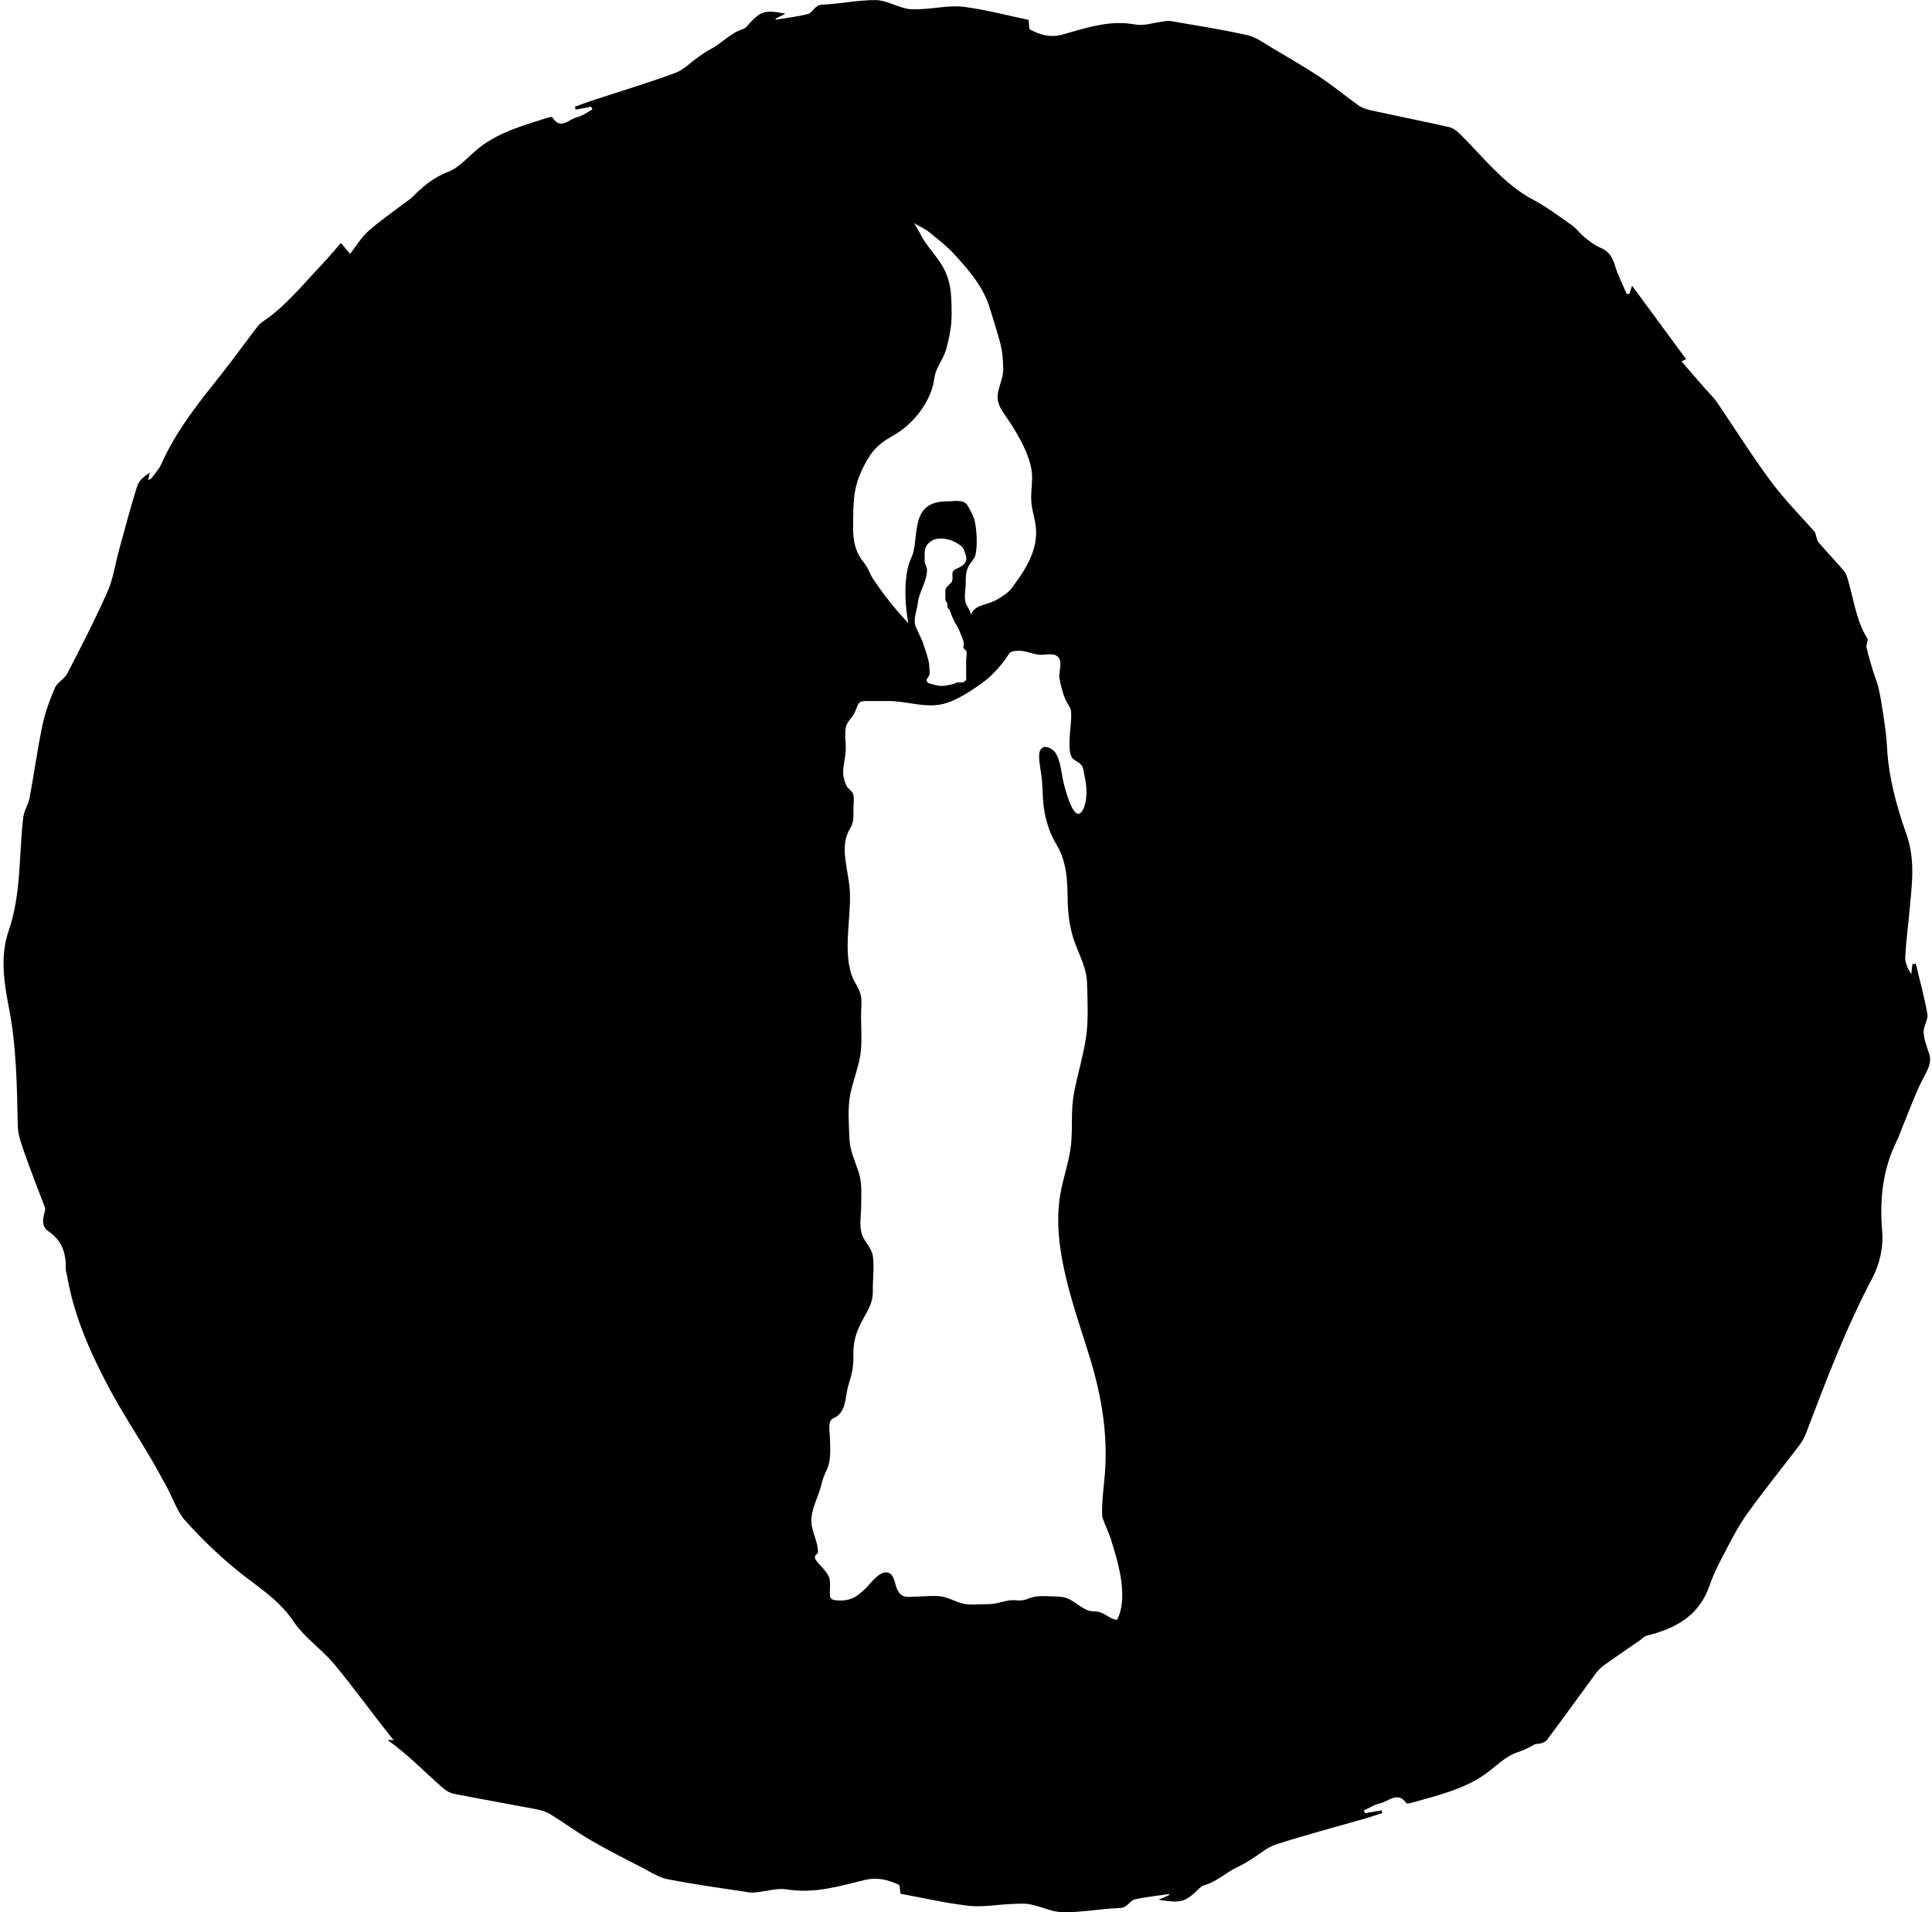 <svg xmlns="http://www.w3.org/2000/svg" viewBox="62.837 63.956 905.325 896.086">
    <path fill="#000000" d="M586.372 822.915c-2.854 0.123-5.759-3.15-8.835-3.717-1.956-0.37-3.421 0.043-5.401-0.861-5.452-2.535-7.198-6.115-13.717-6.276-3.47-0.088-7.53-0.492-10.927 0.123-2.387 0.492-3.827 1.575-6.386 1.699-1.477 0.089-3.088-0.245-4.553-0.123-3.926 0.492-6.768 1.908-10.939 1.869-3.568-0.039-7.482 0.492-10.939-0.123-3.741-0.738-7.136-3.003-10.939-3.532-3.445-0.492-7.444 0.042-10.939 0.088-4.147 0.018-6.939 1.108-9.178-2.633-1.353-2.289-1.526-6.694-3.667-8.133-3.913-2.633-8.7 4.085-10.841 6.251-3.974 4.073-6.965 6.435-12.809 6.362-5.279-0.088-4.639-1.451-4.529-6.362 0.089-4.332-0.245-4.935-2.708-8.071-0.985-1.23-4.233-4.233-4.356-5.598-0.123-1.857 1.477-1.365 1.439-2.756-0.088-3.888-1.6-6.867-2.597-10.704-1.981-7.604 2.412-13.558 4.171-20.794 0.738-3.199 1.451-4.529 2.72-7.42 1.932-4.442 1.365-9.584 1.317-14.288-0.018-2.251-0.738-5.795 0.089-7.838 0.738-1.735 2.042-1.49 3.58-2.78 4.085-3.482 3.507-9.512 4.959-14.243 1.451-4.725 2.4-8.085 2.326-13.022-0.088-5.918 0.492-9.414 2.879-14.703 2.917-6.362 6.398-9.56 6.251-16.833-0.088-5.144 0.738-10.656 0.027-15.731-0.615-4.491-3.986-6.632-5.242-10.766-1.23-3.888-0.245-8.981-0.245-12.953 0-5.783 0.492-10.829-1.293-16.205-1.797-5.353-4.011-9.832-4.221-15.433-0.245-6.521-0.861-14.106 0.37-20.579 1.23-6.165 3.753-12.243 4.738-18.434 0.985-6.521 0.245-13.3 0.37-19.894 0.035-2.818 0.492-5.747-0.245-8.515-0.861-3.347-3.114-5.93-4.195-9.142-4.073-11.922-0.123-27.259-0.861-39.831-0.615-9.13-4.959-20.27-0.088-28.405 2.129-3.556 1.785-5.598 1.809-9.93 0.012-2.203 0.492-4.75-0.245-6.879-0.492-1.305-2.387-2.289-2.989-3.58-3.433-7.297-0.245-10.877-0.37-18.083-0.026-3.088-0.615-6.829 0.123-9.781 0.615-2.302 2.965-4.27 3.986-6.386 2.227-4.627 0.985-5.635 6.792-5.524 3.015 0.042 6.041 0.012 9.068 0 8.539-0.043 17.124 3.421 25.557 1.391 6.657-1.6 14.245-6.755 19.704-10.877 3.224-2.448 6.965-6.583 9.277-9.709 2.387-3.224 1.735-4.332 6.571-4.356 3.703-0.018 6.435 1.673 10.053 1.883 2.879 0.123 6.965-1.329 8.835 1.648 1.49 2.362-0.245 6.607 0.123 9.166 0.492 3.051 1.845 8.268 3.236 10.939 1.747 3.347 2.374 2.854 2.326 7.148-0.088 4.75-1.883 14.754 0.089 18.831 0.985 2.006 3.888 2.326 5.082 4.601 0.738 1.415 0.861 3.998 1.267 5.598 0.985 4.221 1.108 10.569-0.861 14.497-4.183 8.195-8.65-10.372-9.217-12.74-0.985-4.011-1.477-12.341-4.971-15.075-2.165-1.699-4.849-2.326-6.091 0.492-0.861 2.018 0.123 7.641 0.492 9.844 1.108 6.41 0.492 12.904 1.785 19.221 1.108 5.537 2.744 10.115 5.5 14.75 3.95 6.571 5.007 13.985 5.144 21.565 0.123 7.124 0.245 13.147 2.117 20.113 2.054 7.998 6.804 14.724 7.063 23.158 0.245 8.294 0.738 17.528-0.492 25.683-1.341 8.798-4.024 17.371-5.649 26.114-1.439 7.751-0.615 14.707-1.23 22.528-0.615 8.527-3.851 16.751-5.229 25.151-4.073 24.764 6.595 52.289 13.748 75.537 5.968 19.334 9.032 38.386 6.903 58.474-0.492 5.058-1.108 10.089-0.985 15.181 0.008 0.492 0.042 0.985 0.088 1.49 1.108 3.654 2.905 6.915 4.048 10.581 3.335 10.656 8.392 27.125 2.854 37.717zM515.587 382.284v0.615c0.031-0.123 0-0.37-0.008-0.615-0.123 0.37-0.37 0.738-0.738 0.985-1.254 0.861-2.129 0.245-3.63 0.492-0.861 0.123-0.615 0.492-1.267 0.615-2.276 0.492-4.897 1.305-7.395 0.861-0.615-0.086-2.756-0.615-3.224-0.738-0.738-0.245-0.738-0.123-1.379-0.492-2.066-1.305-0.088-2.448 0.37-3.691 0.492-1.23-0.089-2.989-0.043-4.245 0.027-1.66-0.615-3.311-0.985-4.921-0.37-1.403-0.985-2.756-1.391-4.183-0.738-3.003-2.645-6.238-3.851-9.118-1.562-3.667 0.492-7.703 0.861-11.319 0.615-5.303 4.207-9.918 4.319-15.418 0.027-1.687-1.108-2.535-1.108-4.221 0.026-1.108 0.026-2.338 0-3.507-0.043-2.326 0.738-4.613 3.532-6.139 2.891-1.624 6.829-0.985 9.745 0.245 1.451 0.615 3.494 1.857 4.392 2.83 0.861 0.985 1.23 2.559 1.6 3.717 0.985 2.768-0.615 4.971-4.123 6.312-3.679 1.451-1.28 3.777-2.387 6.139-0.492 0.985-2.289 2.093-2.768 3.126-0.492 1.108-0.245 2.239-0.245 3.347 0 0.615-0.123 1.463-0.026 2.129 0.123 0.615 0.738 1.108 0.861 1.55 0.245 0.615-0.035 1.353 0.123 1.994 0.245 0.615 0.861 0.615 0.985 1.108 0.985 2.523 1.711 4.909 3.359 7.285 0.861 1.293 1.427 2.891 1.932 4.245 0.492 1.254 1.108 2.597 1.365 3.864 0.123 0.738-0.37 1.723-0.089 2.499 0.245 0.615 0.985 0.738 1.23 1.341 0.492 1.28-0.042 3.186-0.042 4.515v7.063c0.123 0.615 0.123 1.23 0 1.699zM466.391 284.833c4.036-8.268 6.473-12.009 15.032-16.821 8.835-4.947 15.739-13.881 18.309-22.407 0.985-3.285 0.738-5.747 2.35-9.13 1.502-3.174 3.311-5.783 4.207-9.142 1.526-5.759 2.485-10.384 2.46-16.421-0.043-9.217-0.123-16.195-5.452-24.112-2.448-3.654-5.389-6.903-7.751-10.644-1.23-1.869-2.732-5.425-4.589-7.801 2.263 1.562 5.118 2.597 7.285 4.38 3.986 3.26 8.121 6.386 11.615 10.188 7.665 8.354 13.991 15.818 17.037 26.136 1.379 4.688 2.965 9.56 4.332 14.427 1.317 4.7 1.648 8.503 1.711 13.521 0.088 5.303-3.729 10.213-2.302 15.558 0.738 2.953 3.9 6.853 5.622 9.56 4.392 6.951 8.662 14.255 9.978 22.215 0.738 4.664-0.492 9.769-0.123 14.49 0.245 5.007 2.227 9.191 2.251 14.482 0.042 8.772-4.43 16.778-9.954 24.173-1.353 1.821-1.636 2.523-3.186 3.888-0.738 0.738-3.729 2.682-4.897 3.383-4.738 2.891-11.713 2.362-12.766 8.157 0.738-2.448-1.66-4.455-2.276-6.682-0.738-2.583 0.089-6.079 0.089-8.76-0.021-2.905-0.042-5.204 1.108-7.751 0.861-1.883 2.929-3.729 3.433-5.673 1.108-4.356 0.615-12.848-0.615-17.063-0.37-1.23-2.917-6.41-3.801-7.112-2.251-1.845-5.831-0.985-8.981-0.985-16.711-0.039-13.239 15.006-15.823 24.321-0.492 1.648-1.439 3.248-1.932 4.909-0.985 3.335-1.415 6.78-1.588 10.213-0.245 5.918 0.245 11.85 1.305 17.706l-1.575-1.797c-5.512-5.918-10.619-12.558-15.021-19.121-1.108-1.588-1.711-3.568-2.633-5.216-1.108-1.956-2.989-3.888-4.024-5.894-2.239-4.319-2.669-8.835-2.633-13.521 0.089-9.339-0.123-17.34 3.864-25.598zM966.747 557.423c-1.108-3.199-2.362-6.497-2.511-9.781-0.123-2.818 2.215-5.87 1.759-8.527-1.379-7.948-3.568-15.762-5.452-23.626-0.492 0.089-1.108 0.245-1.612 0.245-0.123 1.562-0.245 3.114-0.492 4.676-1.66-2.571-2.941-5.315-2.818-7.973 0.37-7.395 1.391-14.772 2.042-22.159 1.108-11.812 2.732-23.419-1.439-35.29-4.664-13.251-8.453-26.895-9.142-41.138-0.245-5.291-1.108-10.569-1.857-15.827-0.615-4.109-1.329-8.22-2.251-12.268-0.615-2.473-1.66-4.81-2.4-7.259-1.108-3.729-2.276-7.469-3.114-11.271-0.245-1.305 0.985-3.199 0.37-4.135-5.267-8.503-6.324-18.322-9.106-27.59-0.37-1.353-0.861-2.879-1.711-3.913-3.938-4.589-8.121-8.981-12.071-13.578-0.738-0.861-0.861-2.35-1.588-4.664-6.374-7.259-14.143-15.018-20.618-23.738-8.957-12.047-16.907-24.838-25.38-37.239-1.427-2.093-3.335-3.864-5.019-5.783-3.827-4.38-7.629-8.76-11.603-13.327 1.108-0.492 1.711-0.738 2.227-0.985-8.429-11.444-16.834-22.857-25.347-34.431-0.492 1.451-0.861 2.583-1.242 3.717-0.37 0.088-0.738 0.123-1.23 0.245-1.932-4.601-4.282-9.068-5.673-13.822-1.23-4.024-3.138-6.571-7.088-8.145-2.609-1.108-4.909-3.015-7.136-4.81-2.042-1.648-3.592-3.926-5.721-5.425-5.992-4.221-11.874-8.712-18.319-12.107-9.154-4.823-16.177-11.886-23.135-19.156-3.801-3.974-7.506-8.071-11.431-11.922-1.317-1.293-3.076-2.535-4.836-2.929-12.17-2.732-24.409-5.18-36.601-7.838-2.006-0.492-4.135-1.108-5.771-2.302-6.079-4.294-11.8-9.118-18.009-13.237-7.273-4.823-14.85-9.205-22.378-13.643-3.777-2.227-7.53-5.094-11.665-6.028-11.85-2.669-23.912-4.515-35.905-6.607-1.242-0.245-2.583 0.043-3.876 0.245-4.233 0.492-8.674 2.129-12.654 1.379-12.071-2.289-23.122 1.575-34.243 4.688-5.771 1.612-10.435 0.123-15.167-2.314-0.615-0.245-0.37-2.141-0.738-4.553-9.277-1.944-19.598-4.712-30.103-6.091-6.251-0.861-12.779 0.615-19.187 0.985-2.732 0.123-5.586 0.37-8.195-0.245-4.798-1.108-9.462-3.9-14.19-3.926-8.294-0.045-16.594 1.785-24.92 2.129-3.729 0.123-4.368 3.789-6.977 4.442-4.885 1.23-9.93 1.785-14.903 2.621-0.018-0.123-0.026-0.37-0.043-0.492 1.254-0.615 2.511-1.267 4.627-2.326-9.56-1.857-11.542-1.23-16.977 4.627-0.861 0.985-1.747 2.227-2.866 2.559-6.028 1.845-10.053 6.829-15.496 9.584-1.869 0.985-3.592 2.191-5.303 3.383-3.703 2.583-7.013 6.153-11.123 7.653-12.871 4.725-26.034 8.674-39.075 12.973-2.645 0.861-5.229 1.869-7.838 2.806 0.123 0.492 0.245 0.861 0.37 1.379l7.235-1.391c0.245 0.492 0.37 0.861 0.615 1.305-2.4 1.242-4.676 3.039-7.223 3.63-3.741 0.861-7.727 6.251-11.579 0.035-0.123-0.245-1.267-0.086-1.857 0.088-11.247 3.63-22.775 6.644-32.307 14.106-4.921 3.851-9.191 9.315-14.754 11.418-7.076 2.669-12.071 7.161-17.085 12.145-0.861 0.861-2.018 1.514-3.027 2.276-5.733 4.38-11.751 8.465-17.119 13.245-3.323 2.953-5.673 6.977-8.614 10.717-2.165-2.559-2.806-3.311-4.294-5.082-3.335 3.765-6.225 7.259-9.339 10.533-8.712 9.142-16.604 19.117-27.286 26.292-1.932 1.305-3.335 3.482-4.798 5.389-4.725 6.165-9.229 12.493-14.059 18.565-10.704 13.488-21.587 26.817-28.641 42.718-1.108 2.448-3.051 4.541-4.664 6.755-0.245 0.245-0.738 0.492-1.526 0.861 0.245-1.439 0.492-2.511 0.738-3.58-2.669 1.771-5.094 3.815-5.894 6.362-3.126 9.93-5.759 20.007-8.527 30.042-1.785 6.461-2.669 13.313-5.365 19.377-5.747 12.996-12.292 25.67-18.804 38.325-1.329 2.583-4.725 4.171-5.858 6.78-2.448 5.673-4.601 11.603-5.858 17.628-2.362 11.247-3.888 22.65-6.004 33.941-0.615 3.126-2.609 6.016-2.977 9.142-2.093 17.741-0.861 35.862-6.841 53.178-4.048 11.665-2.191 24.122 0.018 35.407 3.654 18.61 3.888 37.108 4.258 55.797 0.088 4.541 1.857 9.13 3.383 13.507 2.842 8.169 6.091 16.208 9.118 24.317 0.245 0.738 0.492 1.575 0.245 2.239-0.985 3.445-1.833 7.161 1.562 9.45 6.398 4.319 8.379 10.324 8.183 17.52-0.026 1.108 0.37 2.227 0.615 3.335 3.224 19.091 11.086 36.509 20.107 53.414 5.697 10.668 12.4 20.804 18.573 31.231 2.866 4.873 5.574 9.82 8.268 14.785 2.78 5.106 4.589 11.025 8.354 15.253 7.198 8.071 15.093 15.687 23.444 22.603 9.474 7.862 20.184 13.955 27.355 24.717 5.007 7.518 13.161 12.909 19.031 19.963 9.315 11.185 17.787 23.053 26.89 34.421 1.636 2.042 4.479 4.036 6.951 4.306 7.739 0.861 15.566 1.108 23.354 1.108 165.446-0.615 330.901-1.353 496.339-2.066 3.58-0.021 7.186 0.004 10.73-0.37 1.451-0.123 3.323-0.861 4.135-1.908 7.641-10.213 15.066-20.579 22.636-30.845 1.108-1.514 2.473-2.953 3.998-4.048 5.598-4.024 11.319-7.888 16.993-11.812 0.985-0.738 1.981-1.809 3.126-2.093 13.509-3.311 24.577-9.387 29.392-23.513 1.66-4.861 3.974-9.536 6.386-14.098 3.457-6.559 6.78-13.279 11.062-19.281 7.888-11.050 16.496-21.592 24.699-32.417 1.341-1.771 2.412-3.827 3.199-5.918 9.339-24.574 18.642-49.124 31.004-72.478 3.323-6.276 5.144-14.406 4.541-21.421-1.293-15.042 0.123-29.183 6.841-42.749 0.985-1.883 1.575-3.888 2.387-5.819 3.383-8.133 6.288-16.517 10.397-24.266 1.994-3.753 3.703-6.804 2.289-11.025z"></path>
    <path fill="#000000" d="M258.231 890.647c4.048 3.703 7.973 7.506 12.145 11.098 1.391 1.23 3.26 2.362 5.118 2.732 12.936 2.535 25.932 4.81 38.888 7.285 2.129 0.492 4.38 1.108 6.127 2.141 6.461 4.011 12.537 8.491 19.117 12.319 7.727 4.491 15.774 8.563 23.774 12.689 4.011 2.066 7.986 4.75 12.384 5.61 12.601 2.485 25.411 4.207 38.143 6.153 1.317 0.245 2.756-0.042 4.109-0.123 4.491-0.492 9.205-1.994 13.433-1.293 12.824 2.141 24.564-1.463 36.372-4.344 6.127-1.514 11.074-0.123 16.117 2.141 0.615 0.245 0.492 2.006 0.861 4.245 9.856 1.809 20.814 4.38 31.974 5.661 6.632 0.738 13.57-0.615 20.379-0.861 2.905-0.123 5.93-0.37 8.712 0.245 5.094 0.985 10.041 3.618 15.066 3.654 8.823 0.043 17.629-1.66 26.47-1.981 3.962-0.123 4.652-3.52 7.407-4.135 5.18-1.108 10.545-1.648 15.823-2.436 0.021 0.123 0.035 0.245 0.042 0.492-1.341 0.615-2.669 1.23-4.935 2.165 10.175 1.735 12.268 1.108 18.040-4.306 0.985-0.861 1.857-2.066 3.051-2.387 6.422-1.723 10.68-6.349 16.459-8.921 1.981-0.861 3.801-2.030 5.635-3.15 3.938-2.4 7.456-5.721 11.812-7.124 13.672-4.404 27.651-8.085 41.51-12.071 2.806-0.861 5.55-1.735 8.33-2.621-0.123-0.492-0.245-0.861-0.37-1.28-2.571 0.492-5.118 0.861-7.691 1.293-0.245-0.37-0.492-0.861-0.615-1.23 2.535-1.108 4.959-2.83 7.679-3.383 3.974-0.861 8.207-5.819 12.304-0.026 0.123 0.245 1.341 0.088 1.968-0.089 11.948-3.383 24.196-6.189 34.327-13.135 5.229-3.58 9.745-8.662 15.657-10.619 4.344-1.439 7.9-3.47 11.185-5.783h-540.598c4.921 3.494 9.426 7.407 13.834 11.444z"></path>
    </svg>